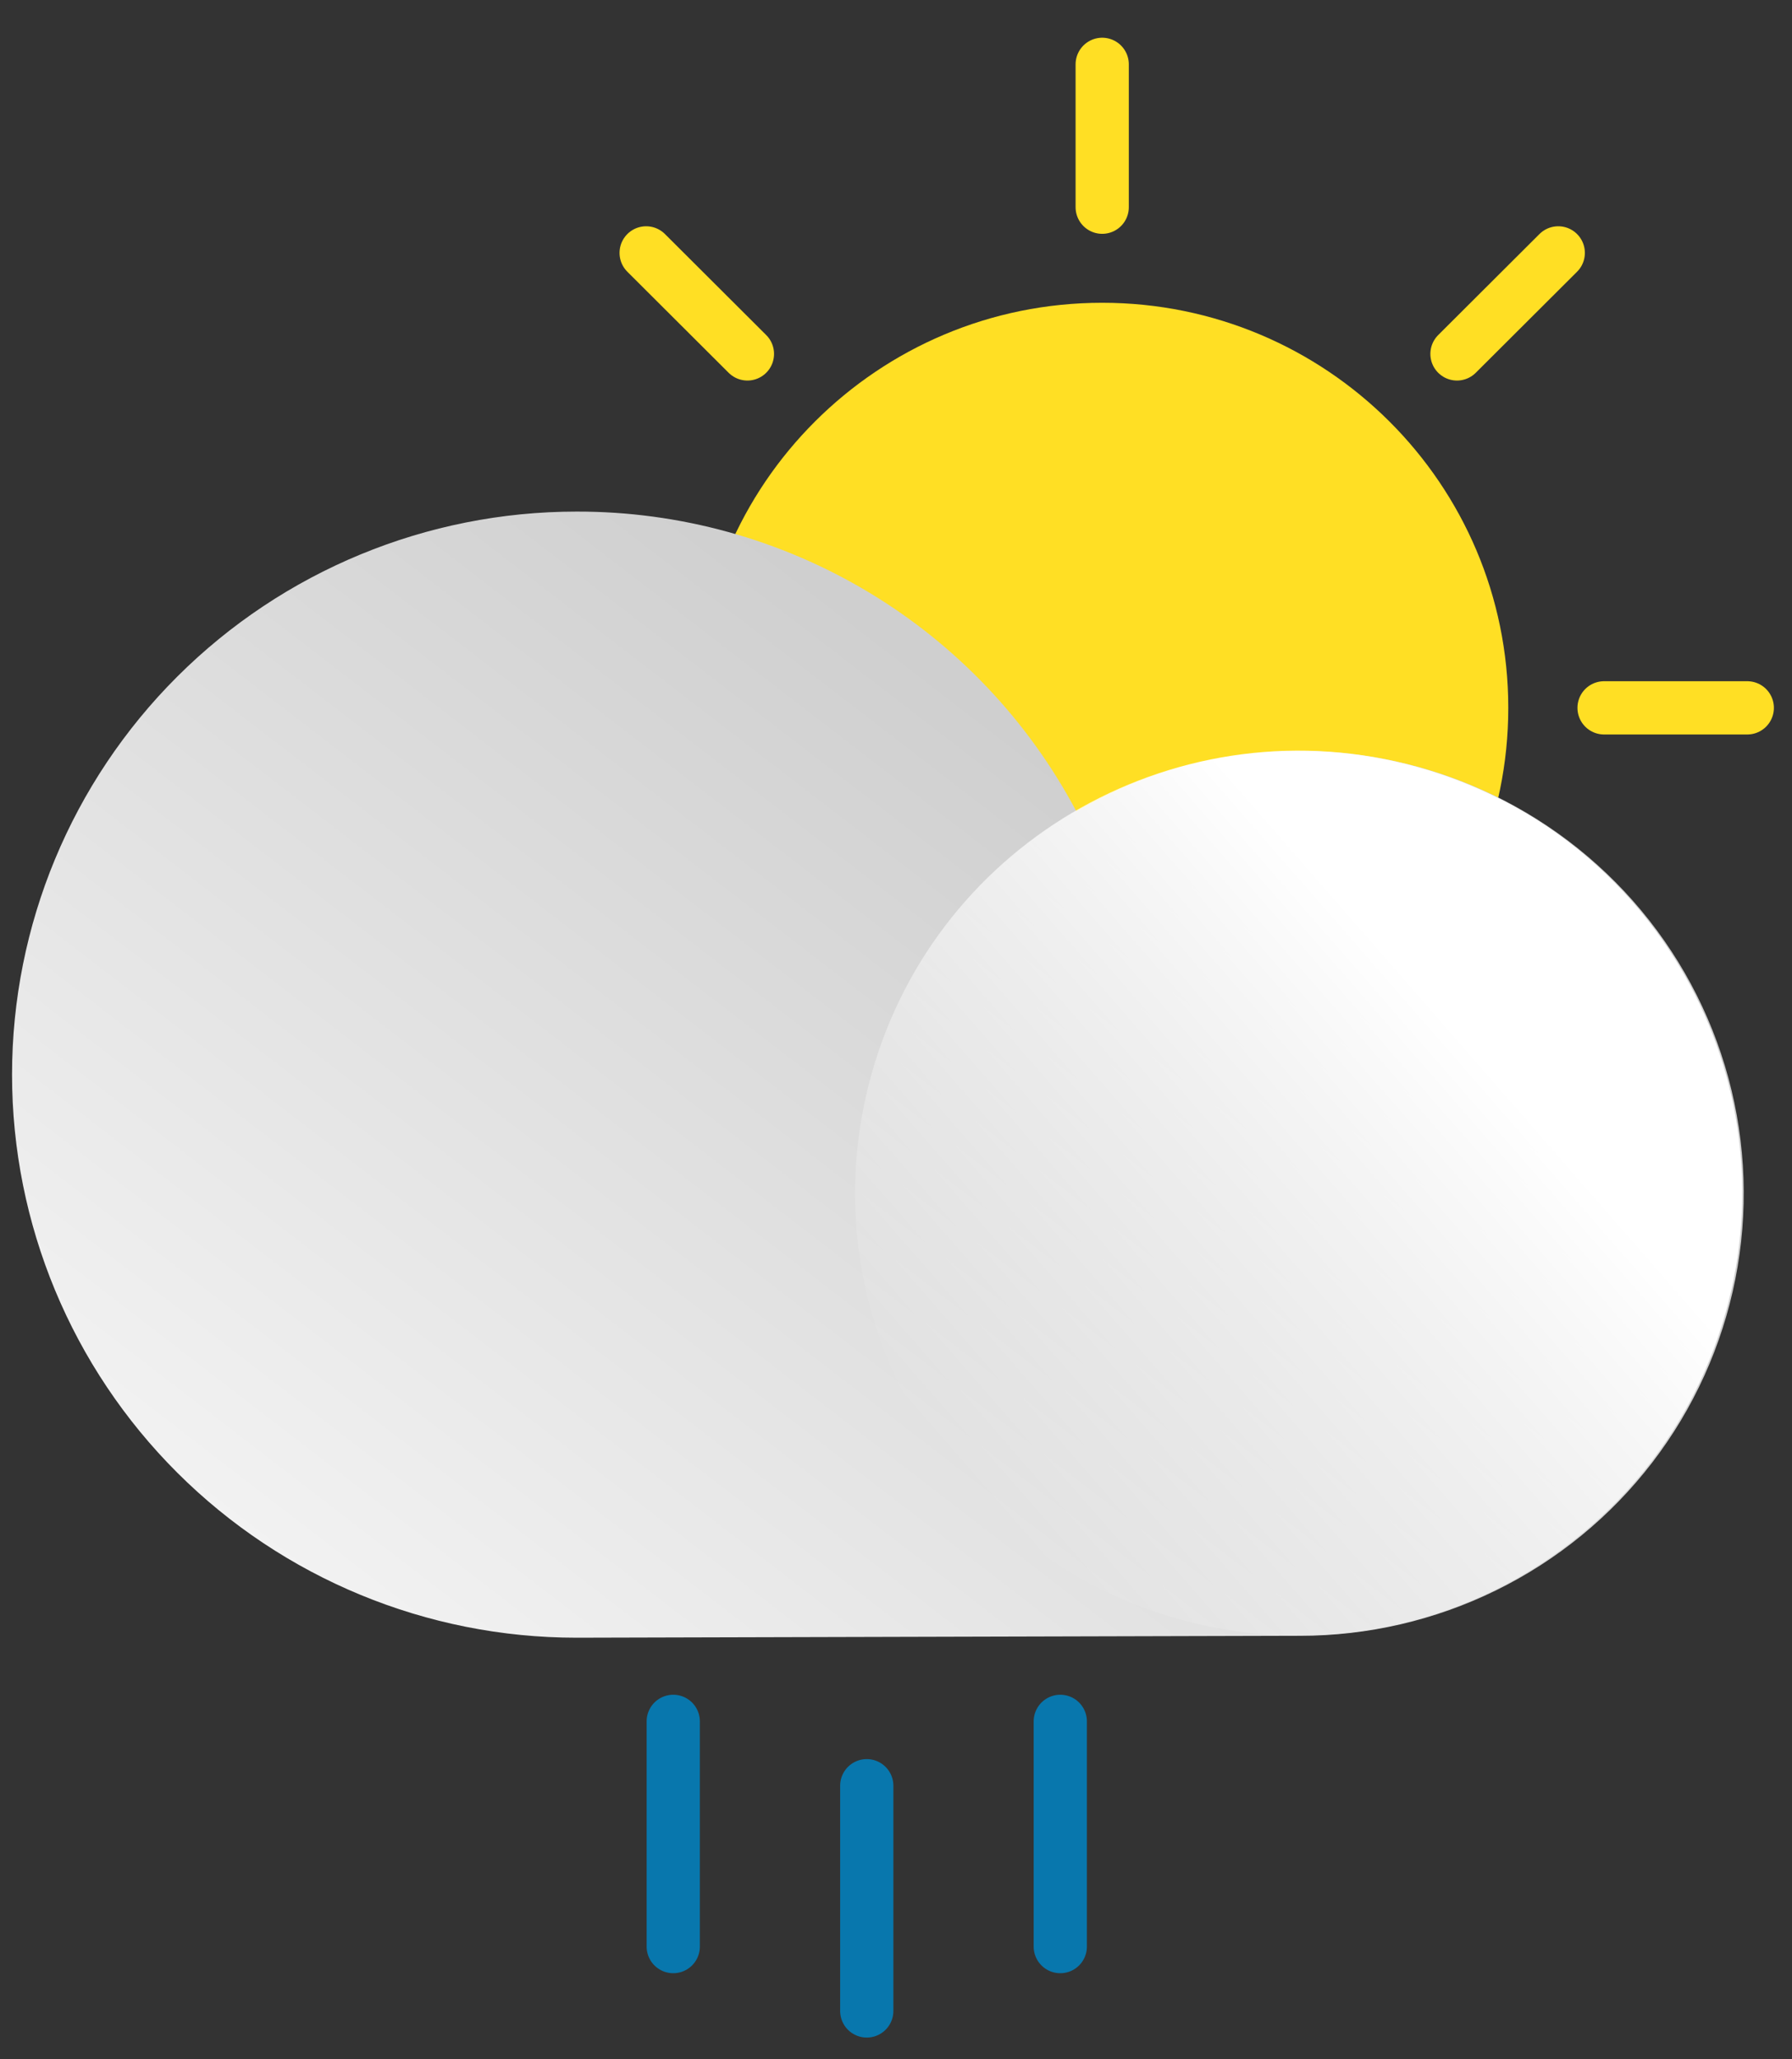 <svg width="101" height="116" viewBox="0 0 101 116" fill="none" xmlns="http://www.w3.org/2000/svg">
<rect x="0" y="0" width="101" height="116" fill="#333333" stroke="none"/>
<g clip-path="url(#clip0_221_5080)">
<path d="M62.122 62.694C74.762 62.694 85.009 52.478 85.009 39.875C85.009 27.272 74.762 17.056 62.122 17.056C49.482 17.056 39.236 27.272 39.236 39.875C39.236 52.478 49.482 62.694 62.122 62.694Z" fill="#FFDF24"/>
<path d="M62.122 3.625V11.672" stroke="#FFDF24" stroke-width="3" stroke-miterlimit="10" stroke-linecap="round"/>
<path d="M62.122 68.078V76.125" stroke="#FFDF24" stroke-width="3" stroke-miterlimit="10" stroke-linecap="round"/>
<path d="M25.765 39.875H33.855" stroke="#FFDF24" stroke-width="3" stroke-miterlimit="10" stroke-linecap="round"/>
<path d="M90.408 39.875H98.479" stroke="#FFDF24" stroke-width="3" stroke-miterlimit="10" stroke-linecap="round"/>
<path d="M36.418 14.246L42.126 19.937" stroke="#FFDF24" stroke-width="3" stroke-miterlimit="10" stroke-linecap="round"/>
<path d="M82.118 59.812L87.826 65.504" stroke="#FFDF24" stroke-width="3" stroke-miterlimit="10" stroke-linecap="round"/>
<path d="M36.418 65.504L42.126 59.812" stroke="#FFDF24" stroke-width="3" stroke-miterlimit="10" stroke-linecap="round"/>
<path d="M82.118 19.937L87.826 14.246" stroke="#FFDF24" stroke-width="3" stroke-miterlimit="10" stroke-linecap="round"/>
<path d="M32.491 28.819C38.286 28.807 43.974 30.375 48.94 33.352C53.906 36.329 57.961 40.603 60.668 45.711C63.984 43.778 67.702 42.633 71.534 42.365C75.366 42.097 79.208 42.713 82.763 44.166C86.317 45.618 89.488 47.868 92.029 50.74C94.57 53.612 96.413 57.03 97.415 60.727C98.416 64.425 98.55 68.303 97.805 72.06C97.059 75.817 95.456 79.353 93.118 82.392C90.781 85.431 87.772 87.892 84.326 89.584C80.88 91.276 77.089 92.153 73.247 92.148L32.491 92.256C24.054 92.256 15.963 88.915 9.997 82.966C4.031 77.018 0.679 68.95 0.679 60.538C0.679 52.125 4.031 44.057 9.997 38.109C15.963 32.161 24.054 28.819 32.491 28.819Z" fill="url(#paint0_linear_221_5080)"/>
<path d="M97.267 73.919C100.982 60.663 93.215 46.914 79.919 43.211C66.624 39.507 52.835 47.251 49.12 60.507C45.406 73.763 53.172 87.512 66.468 91.216C79.763 94.92 93.552 87.176 97.267 73.919Z" fill="url(#paint1_linear_221_5080)"/>
<path d="M48.852 100.594V113.281" stroke="#0877AD" stroke-width="3" stroke-miterlimit="10" stroke-linecap="round"/>
<path d="M37.945 96.969V109.656" stroke="#0877AD" stroke-width="3" stroke-miterlimit="10" stroke-linecap="round"/>
<path d="M59.759 96.969V109.656" stroke="#0877AD" stroke-width="3" stroke-miterlimit="10" stroke-linecap="round"/>
</g>
<defs>
<linearGradient id="paint0_linear_221_5080" x1="24.456" y1="94.957" x2="62.654" y2="45.349" gradientUnits="userSpaceOnUse">
<stop stop-color="#F2F2F2"/>
<stop offset="1" stop-color="#CFCFCF"/>
</linearGradient>
<linearGradient id="paint1_linear_221_5080" x1="83.414" y1="58.355" x2="54.51" y2="83.583" gradientUnits="userSpaceOnUse">
<stop offset="0.02" stop-color="white"/>
<stop offset="1" stop-color="white" stop-opacity="0"/>
</linearGradient>
<clipPath id="clip0_221_5080">
<rect width="101" height="116" fill="white"/>
</clipPath>
</defs>
</svg>
